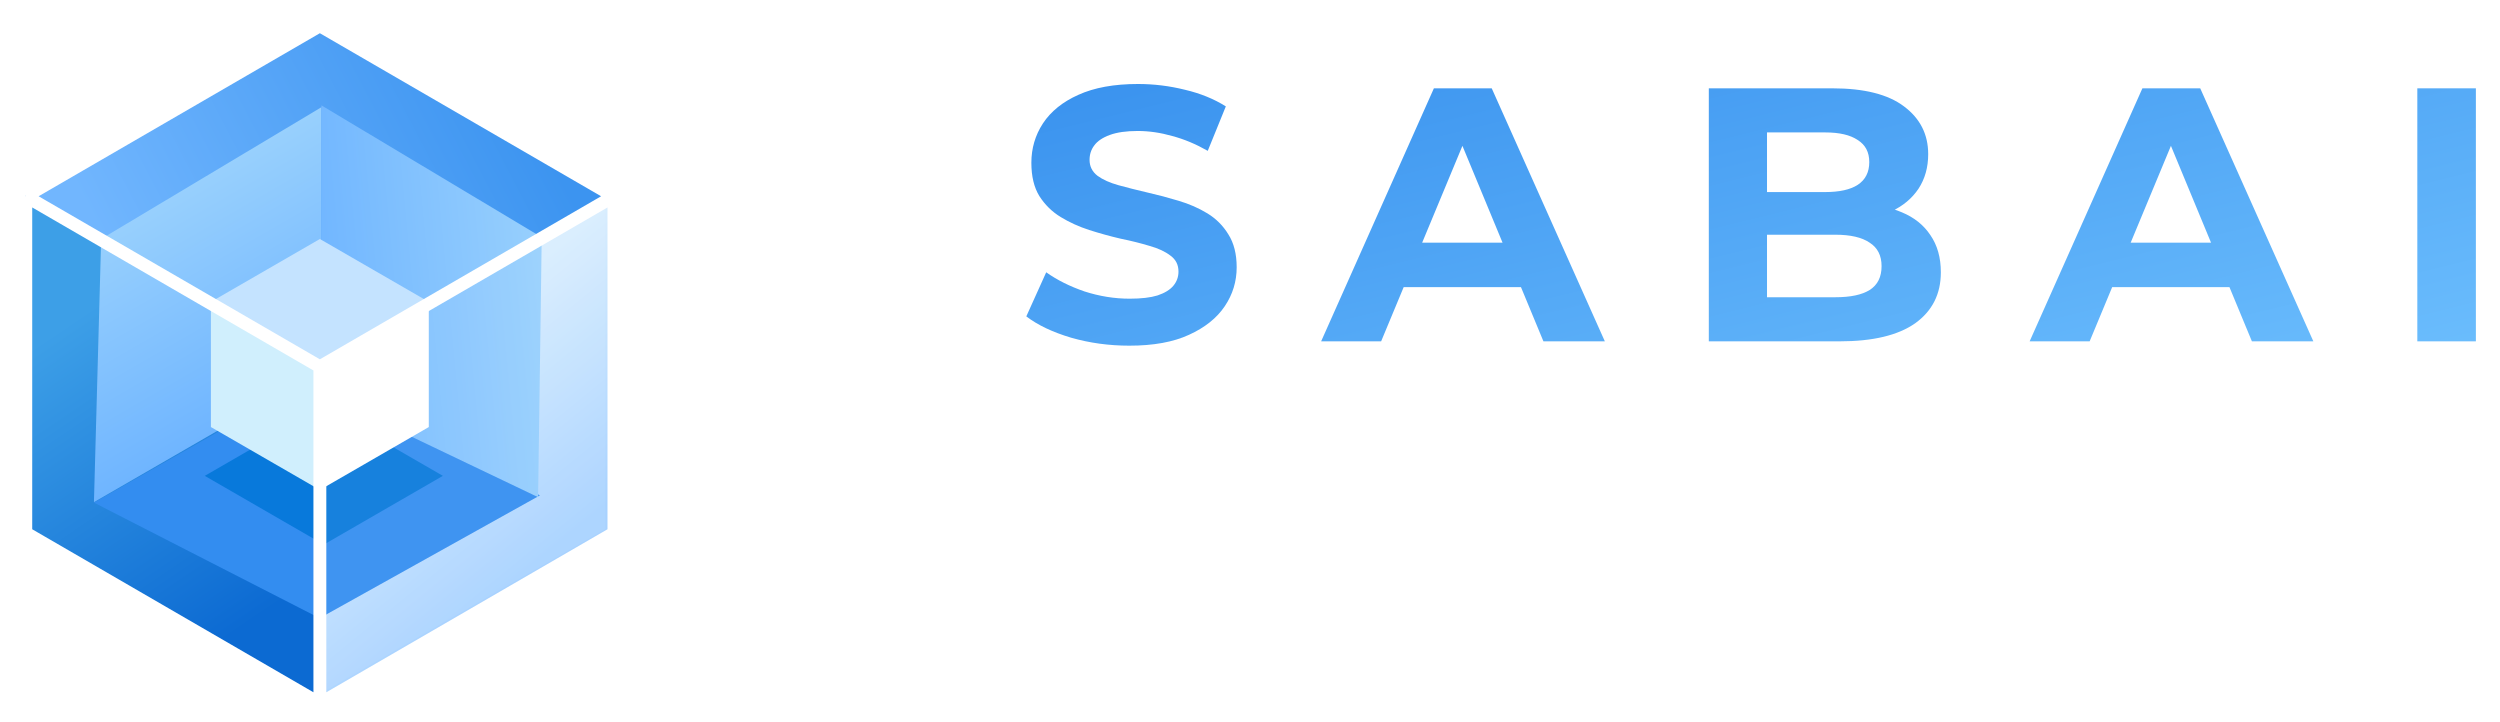 <svg width="97" height="28" viewBox="0 0 97 28" fill="none" xmlns="http://www.w3.org/2000/svg">
<rect width="13.176" height="13.176" transform="matrix(0.866 0.5 -2.20305e-08 1 1 7.52)" fill="url(#paint0_linear_0_434)"/>
<rect width="13.176" height="13.176" transform="matrix(0.866 -0.5 2.20305e-08 1 12.41 14.108)" fill="url(#paint1_linear_0_434)"/>
<rect width="13.176" height="13.176" transform="matrix(0.866 0.5 -0.866 0.5 12.411 1)" fill="url(#paint2_linear_0_434)"/>
<path d="M12.122 14.667L20.949 19.221L12.402 23.985L3.645 19.501L12.122 14.667Z" fill="#338DF0"/>
<g filter="url(#filter0_f_0_434)">
<rect width="5.334" height="5.334" transform="matrix(0.866 0.5 -0.866 0.5 12.564 15.796)" fill="#0879DB"/>
</g>
<path d="M3.925 9.273L12.472 4.159L12.472 14.386L3.645 19.483L3.925 9.273Z" fill="url(#paint3_linear_0_434)"/>
<path d="M12.472 4.089L21.019 9.207L20.879 19.291L12.472 15.273L12.472 4.089Z" fill="url(#paint4_linear_0_434)"/>
<rect width="4.881" height="4.881" transform="matrix(0.866 0.5 -2.20305e-08 1 8.183 11.688)" fill="#D0EFFD"/>
<rect width="4.881" height="4.881" transform="matrix(0.866 -0.5 2.20305e-08 1 12.41 14.129)" fill="white"/>
<rect width="4.881" height="4.881" transform="matrix(0.866 0.5 -0.866 0.5 12.411 9.273)" fill="#C4E3FF"/>
<g filter="url(#filter1_b_0_434)">
<rect width="12.794" height="12.794" transform="matrix(0.866 -0.5 2.20305e-08 1 12.411 14.129)" fill="white" fill-opacity="0.06"/>
</g>
<path d="M1 7.615L12.411 14.23M1 7.615L12.411 1L23.821 7.615M1 7.615V20.679L12.411 27.294M12.411 14.23L23.821 7.615M12.411 14.23V27.294M23.821 7.615V20.679L12.411 27.294" stroke="white" stroke-width="0.5"/>
<path d="M43.818 13.412C43.032 13.412 42.28 13.309 41.56 13.103C40.84 12.888 40.261 12.613 39.821 12.276L40.593 10.565C41.013 10.864 41.509 11.112 42.079 11.308C42.659 11.495 43.243 11.589 43.832 11.589C44.281 11.589 44.641 11.547 44.912 11.463C45.192 11.369 45.398 11.243 45.529 11.084C45.66 10.925 45.725 10.743 45.725 10.537C45.725 10.275 45.622 10.07 45.416 9.92C45.211 9.761 44.94 9.635 44.603 9.541C44.267 9.439 43.893 9.345 43.481 9.261C43.079 9.168 42.673 9.055 42.261 8.924C41.859 8.794 41.49 8.625 41.153 8.42C40.817 8.214 40.541 7.943 40.326 7.606C40.12 7.27 40.017 6.84 40.017 6.316C40.017 5.755 40.167 5.246 40.466 4.788C40.775 4.32 41.233 3.951 41.84 3.68C42.458 3.399 43.229 3.259 44.154 3.259C44.771 3.259 45.379 3.334 45.977 3.483C46.576 3.624 47.104 3.839 47.562 4.128L46.861 5.853C46.403 5.592 45.945 5.4 45.487 5.278C45.029 5.147 44.58 5.082 44.14 5.082C43.701 5.082 43.341 5.133 43.061 5.236C42.78 5.339 42.579 5.475 42.458 5.643C42.336 5.802 42.275 5.989 42.275 6.204C42.275 6.456 42.378 6.662 42.584 6.821C42.789 6.971 43.061 7.092 43.397 7.186C43.734 7.279 44.103 7.373 44.505 7.466C44.916 7.559 45.323 7.667 45.725 7.789C46.136 7.91 46.51 8.074 46.847 8.279C47.184 8.485 47.455 8.756 47.66 9.093C47.875 9.429 47.983 9.855 47.983 10.369C47.983 10.921 47.829 11.425 47.52 11.883C47.212 12.341 46.749 12.711 46.132 12.991C45.524 13.272 44.753 13.412 43.818 13.412Z" fill="url(#paint5_linear_0_434)"/>
<path d="M51.26 13.244L55.635 3.427H57.879L62.268 13.244H59.885L56.294 4.577H57.192L53.588 13.244H51.26ZM53.448 11.14L54.051 9.415H59.099L59.716 11.14H53.448Z" fill="url(#paint6_linear_0_434)"/>
<path d="M66.302 13.244V3.427H71.098C72.332 3.427 73.258 3.661 73.875 4.128C74.501 4.596 74.814 5.213 74.814 5.98C74.814 6.494 74.688 6.942 74.436 7.326C74.183 7.7 73.837 7.99 73.398 8.195C72.958 8.401 72.454 8.504 71.883 8.504L72.15 7.929C72.767 7.929 73.314 8.032 73.79 8.237C74.267 8.434 74.636 8.728 74.898 9.121C75.169 9.513 75.305 9.995 75.305 10.565C75.305 11.407 74.973 12.066 74.309 12.543C73.646 13.01 72.669 13.244 71.378 13.244H66.302ZM68.56 11.533H71.21C71.799 11.533 72.243 11.439 72.542 11.252C72.851 11.056 73.005 10.748 73.005 10.327C73.005 9.915 72.851 9.612 72.542 9.415C72.243 9.21 71.799 9.107 71.21 9.107H68.391V7.452H70.817C71.369 7.452 71.79 7.359 72.08 7.172C72.379 6.975 72.528 6.681 72.528 6.288C72.528 5.905 72.379 5.62 72.08 5.433C71.79 5.236 71.369 5.138 70.817 5.138H68.56V11.533Z" fill="url(#paint7_linear_0_434)"/>
<path d="M78.75 13.244L83.125 3.427H85.369L89.758 13.244H87.374L83.784 4.577H84.682L81.078 13.244H78.75ZM80.938 11.14L81.54 9.415H86.589L87.206 11.14H80.938Z" fill="url(#paint8_linear_0_434)"/>
<path d="M93.792 13.244V3.427H96.064V13.244H93.792Z" fill="url(#paint9_linear_0_434)"/>
<path d="M41.637 17.883V20.267H44.442V21.354H41.637V23.843H44.792V24.93H40.305V16.796H44.792V17.883H41.637Z" fill="white"/>
<path d="M46.749 21.704C46.749 21.042 46.881 20.462 47.146 19.963C47.419 19.457 47.793 19.067 48.268 18.794C48.743 18.522 49.289 18.386 49.904 18.386C50.683 18.386 51.326 18.573 51.832 18.947C52.347 19.313 52.693 19.838 52.873 20.524H51.435C51.318 20.205 51.131 19.955 50.874 19.776C50.617 19.597 50.294 19.507 49.904 19.507C49.359 19.507 48.923 19.702 48.595 20.092C48.276 20.474 48.116 21.011 48.116 21.704C48.116 22.398 48.276 22.939 48.595 23.329C48.923 23.718 49.359 23.913 49.904 23.913C50.675 23.913 51.186 23.574 51.435 22.896H52.873C52.685 23.551 52.335 24.073 51.821 24.462C51.307 24.844 50.668 25.035 49.904 25.035C49.289 25.035 48.743 24.899 48.268 24.626C47.793 24.346 47.419 23.956 47.146 23.457C46.881 22.951 46.749 22.367 46.749 21.704Z" fill="white"/>
<path d="M57.753 25.035C57.145 25.035 56.596 24.899 56.105 24.626C55.614 24.346 55.229 23.956 54.948 23.457C54.668 22.951 54.527 22.367 54.527 21.704C54.527 21.05 54.672 20.47 54.96 19.963C55.248 19.457 55.642 19.067 56.14 18.794C56.639 18.522 57.196 18.386 57.811 18.386C58.427 18.386 58.984 18.522 59.482 18.794C59.981 19.067 60.374 19.457 60.663 19.963C60.951 20.47 61.095 21.05 61.095 21.704C61.095 22.359 60.947 22.939 60.651 23.446C60.355 23.952 59.95 24.346 59.436 24.626C58.929 24.899 58.368 25.035 57.753 25.035ZM57.753 23.878C58.096 23.878 58.415 23.796 58.711 23.633C59.015 23.469 59.26 23.224 59.447 22.896C59.634 22.569 59.728 22.172 59.728 21.704C59.728 21.237 59.638 20.843 59.459 20.524C59.28 20.197 59.042 19.951 58.746 19.788C58.45 19.624 58.131 19.543 57.788 19.543C57.445 19.543 57.126 19.624 56.83 19.788C56.541 19.951 56.312 20.197 56.14 20.524C55.969 20.843 55.883 21.237 55.883 21.704C55.883 22.398 56.058 22.935 56.409 23.317C56.767 23.691 57.215 23.878 57.753 23.878Z" fill="white"/>
<path d="M65.661 23.738L67.484 18.491H68.898L66.444 24.93H64.854L62.412 18.491H63.838L65.661 23.738Z" fill="white"/>
<path d="M76.566 21.552C76.566 21.794 76.55 22.012 76.519 22.207H71.599C71.638 22.721 71.829 23.134 72.172 23.446C72.515 23.757 72.936 23.913 73.434 23.913C74.151 23.913 74.657 23.613 74.953 23.013H76.391C76.196 23.605 75.841 24.092 75.327 24.474C74.821 24.848 74.19 25.035 73.434 25.035C72.819 25.035 72.266 24.899 71.775 24.626C71.292 24.346 70.91 23.956 70.629 23.457C70.357 22.951 70.22 22.367 70.22 21.704C70.22 21.042 70.353 20.462 70.618 19.963C70.89 19.457 71.268 19.067 71.751 18.794C72.242 18.522 72.803 18.386 73.434 18.386C74.042 18.386 74.583 18.518 75.058 18.783C75.534 19.048 75.904 19.422 76.169 19.905C76.434 20.38 76.566 20.929 76.566 21.552ZM75.175 21.132C75.168 20.641 74.992 20.247 74.65 19.951C74.307 19.655 73.882 19.507 73.376 19.507C72.916 19.507 72.523 19.655 72.195 19.951C71.868 20.24 71.673 20.633 71.611 21.132H75.175Z" fill="white"/>
<path d="M79.969 19.426C80.164 19.098 80.421 18.845 80.74 18.666C81.067 18.479 81.453 18.386 81.897 18.386V19.765H81.558C81.036 19.765 80.639 19.897 80.366 20.162C80.101 20.427 79.969 20.886 79.969 21.541V24.93H78.637V18.491H79.969V19.426Z" fill="white"/>
<path d="M86.219 25.035C85.712 25.035 85.256 24.945 84.851 24.766C84.454 24.579 84.138 24.33 83.905 24.018C83.671 23.699 83.546 23.344 83.531 22.955H84.91C84.933 23.227 85.062 23.457 85.295 23.644C85.537 23.823 85.837 23.913 86.195 23.913C86.569 23.913 86.857 23.843 87.06 23.703C87.27 23.555 87.376 23.368 87.376 23.142C87.376 22.9 87.259 22.721 87.025 22.604C86.799 22.487 86.437 22.359 85.938 22.219C85.455 22.086 85.062 21.958 84.758 21.833C84.454 21.708 84.189 21.517 83.963 21.26C83.745 21.003 83.636 20.664 83.636 20.244C83.636 19.901 83.737 19.589 83.94 19.309C84.142 19.02 84.431 18.794 84.805 18.631C85.186 18.467 85.623 18.386 86.113 18.386C86.846 18.386 87.434 18.573 87.878 18.947C88.33 19.313 88.571 19.815 88.603 20.454H87.27C87.247 20.166 87.13 19.936 86.92 19.765C86.709 19.593 86.425 19.507 86.067 19.507C85.716 19.507 85.447 19.574 85.26 19.706C85.073 19.838 84.98 20.014 84.98 20.232C84.98 20.403 85.042 20.547 85.167 20.664C85.291 20.781 85.443 20.875 85.623 20.945C85.802 21.007 86.067 21.089 86.417 21.19C86.885 21.315 87.266 21.443 87.562 21.576C87.866 21.701 88.127 21.887 88.346 22.137C88.564 22.386 88.677 22.717 88.684 23.13C88.684 23.496 88.583 23.823 88.38 24.112C88.178 24.4 87.89 24.626 87.516 24.79C87.15 24.953 86.717 25.035 86.219 25.035Z" fill="white"/>
<path d="M96.785 21.552C96.785 21.794 96.769 22.012 96.738 22.207H91.818C91.857 22.721 92.048 23.134 92.391 23.446C92.734 23.757 93.154 23.913 93.653 23.913C94.37 23.913 94.876 23.613 95.172 23.013H96.61C96.415 23.605 96.061 24.092 95.546 24.474C95.04 24.848 94.409 25.035 93.653 25.035C93.038 25.035 92.484 24.899 91.994 24.626C91.511 24.346 91.129 23.956 90.848 23.457C90.576 22.951 90.439 22.367 90.439 21.704C90.439 21.042 90.572 20.462 90.837 19.963C91.109 19.457 91.487 19.067 91.97 18.794C92.461 18.522 93.022 18.386 93.653 18.386C94.261 18.386 94.802 18.518 95.278 18.783C95.753 19.048 96.123 19.422 96.388 19.905C96.653 20.38 96.785 20.929 96.785 21.552ZM95.394 21.132C95.387 20.641 95.211 20.247 94.868 19.951C94.526 19.655 94.101 19.507 93.595 19.507C93.135 19.507 92.742 19.655 92.414 19.951C92.087 20.24 91.892 20.633 91.83 21.132H95.394Z" fill="white"/>
<defs>
<filter id="filter0_f_0_434" x="3.945" y="11.796" width="17.238" height="13.334" filterUnits="userSpaceOnUse" color-interpolation-filters="sRGB">
<feFlood flood-opacity="0" result="BackgroundImageFix"/>
<feBlend mode="normal" in="SourceGraphic" in2="BackgroundImageFix" result="shape"/>
<feGaussianBlur stdDeviation="2" result="effect1_foregroundBlur_0_434"/>
</filter>
<filter id="filter1_b_0_434" x="10.411" y="5.732" width="15.08" height="23.191" filterUnits="userSpaceOnUse" color-interpolation-filters="sRGB">
<feFlood flood-opacity="0" result="BackgroundImageFix"/>
<feGaussianBlur in="BackgroundImageFix" stdDeviation="1"/>
<feComposite in2="SourceAlpha" operator="in" result="effect1_backgroundBlur_0_434"/>
<feBlend mode="normal" in="SourceGraphic" in2="effect1_backgroundBlur_0_434" result="shape"/>
</filter>
<linearGradient id="paint0_linear_0_434" x1="4.56584e-07" y1="6.125" x2="10.4" y2="15.716" gradientUnits="userSpaceOnUse">
<stop stop-color="#3D9FE7"/>
<stop offset="0.786" stop-color="#0C6AD2"/>
</linearGradient>
<linearGradient id="paint1_linear_0_434" x1="8.594" y1="1.188" x2="10.88" y2="12.319" gradientUnits="userSpaceOnUse">
<stop stop-color="#D8EDFE"/>
<stop offset="1" stop-color="#A8D2FF"/>
</linearGradient>
<linearGradient id="paint2_linear_0_434" x1="12.16" y1="0.894" x2="5.106" y2="14.038" gradientUnits="userSpaceOnUse">
<stop stop-color="#3C94F0"/>
<stop offset="1" stop-color="#71B6FE"/>
</linearGradient>
<linearGradient id="paint3_linear_0_434" x1="8.059" y1="6.707" x2="12.487" y2="14.378" gradientUnits="userSpaceOnUse">
<stop stop-color="#98D0FD"/>
<stop offset="1" stop-color="#6FB5FF"/>
</linearGradient>
<linearGradient id="paint4_linear_0_434" x1="21.175" y1="10.007" x2="12.076" y2="10.873" gradientUnits="userSpaceOnUse">
<stop stop-color="#98D0FD"/>
<stop offset="1" stop-color="#6FB5FF"/>
</linearGradient>
<linearGradient id="paint5_linear_0_434" x1="97.275" y1="17.334" x2="88.615" y2="-17.734" gradientUnits="userSpaceOnUse">
<stop stop-color="#73C4FF"/>
<stop offset="1" stop-color="#2782E9"/>
</linearGradient>
<linearGradient id="paint6_linear_0_434" x1="97.275" y1="17.334" x2="88.615" y2="-17.734" gradientUnits="userSpaceOnUse">
<stop stop-color="#73C4FF"/>
<stop offset="1" stop-color="#2782E9"/>
</linearGradient>
<linearGradient id="paint7_linear_0_434" x1="97.275" y1="17.334" x2="88.615" y2="-17.734" gradientUnits="userSpaceOnUse">
<stop stop-color="#73C4FF"/>
<stop offset="1" stop-color="#2782E9"/>
</linearGradient>
<linearGradient id="paint8_linear_0_434" x1="97.275" y1="17.334" x2="88.615" y2="-17.734" gradientUnits="userSpaceOnUse">
<stop stop-color="#73C4FF"/>
<stop offset="1" stop-color="#2782E9"/>
</linearGradient>
<linearGradient id="paint9_linear_0_434" x1="97.275" y1="17.334" x2="88.615" y2="-17.734" gradientUnits="userSpaceOnUse">
<stop stop-color="#73C4FF"/>
<stop offset="1" stop-color="#2782E9"/>
</linearGradient>
</defs>
</svg>
